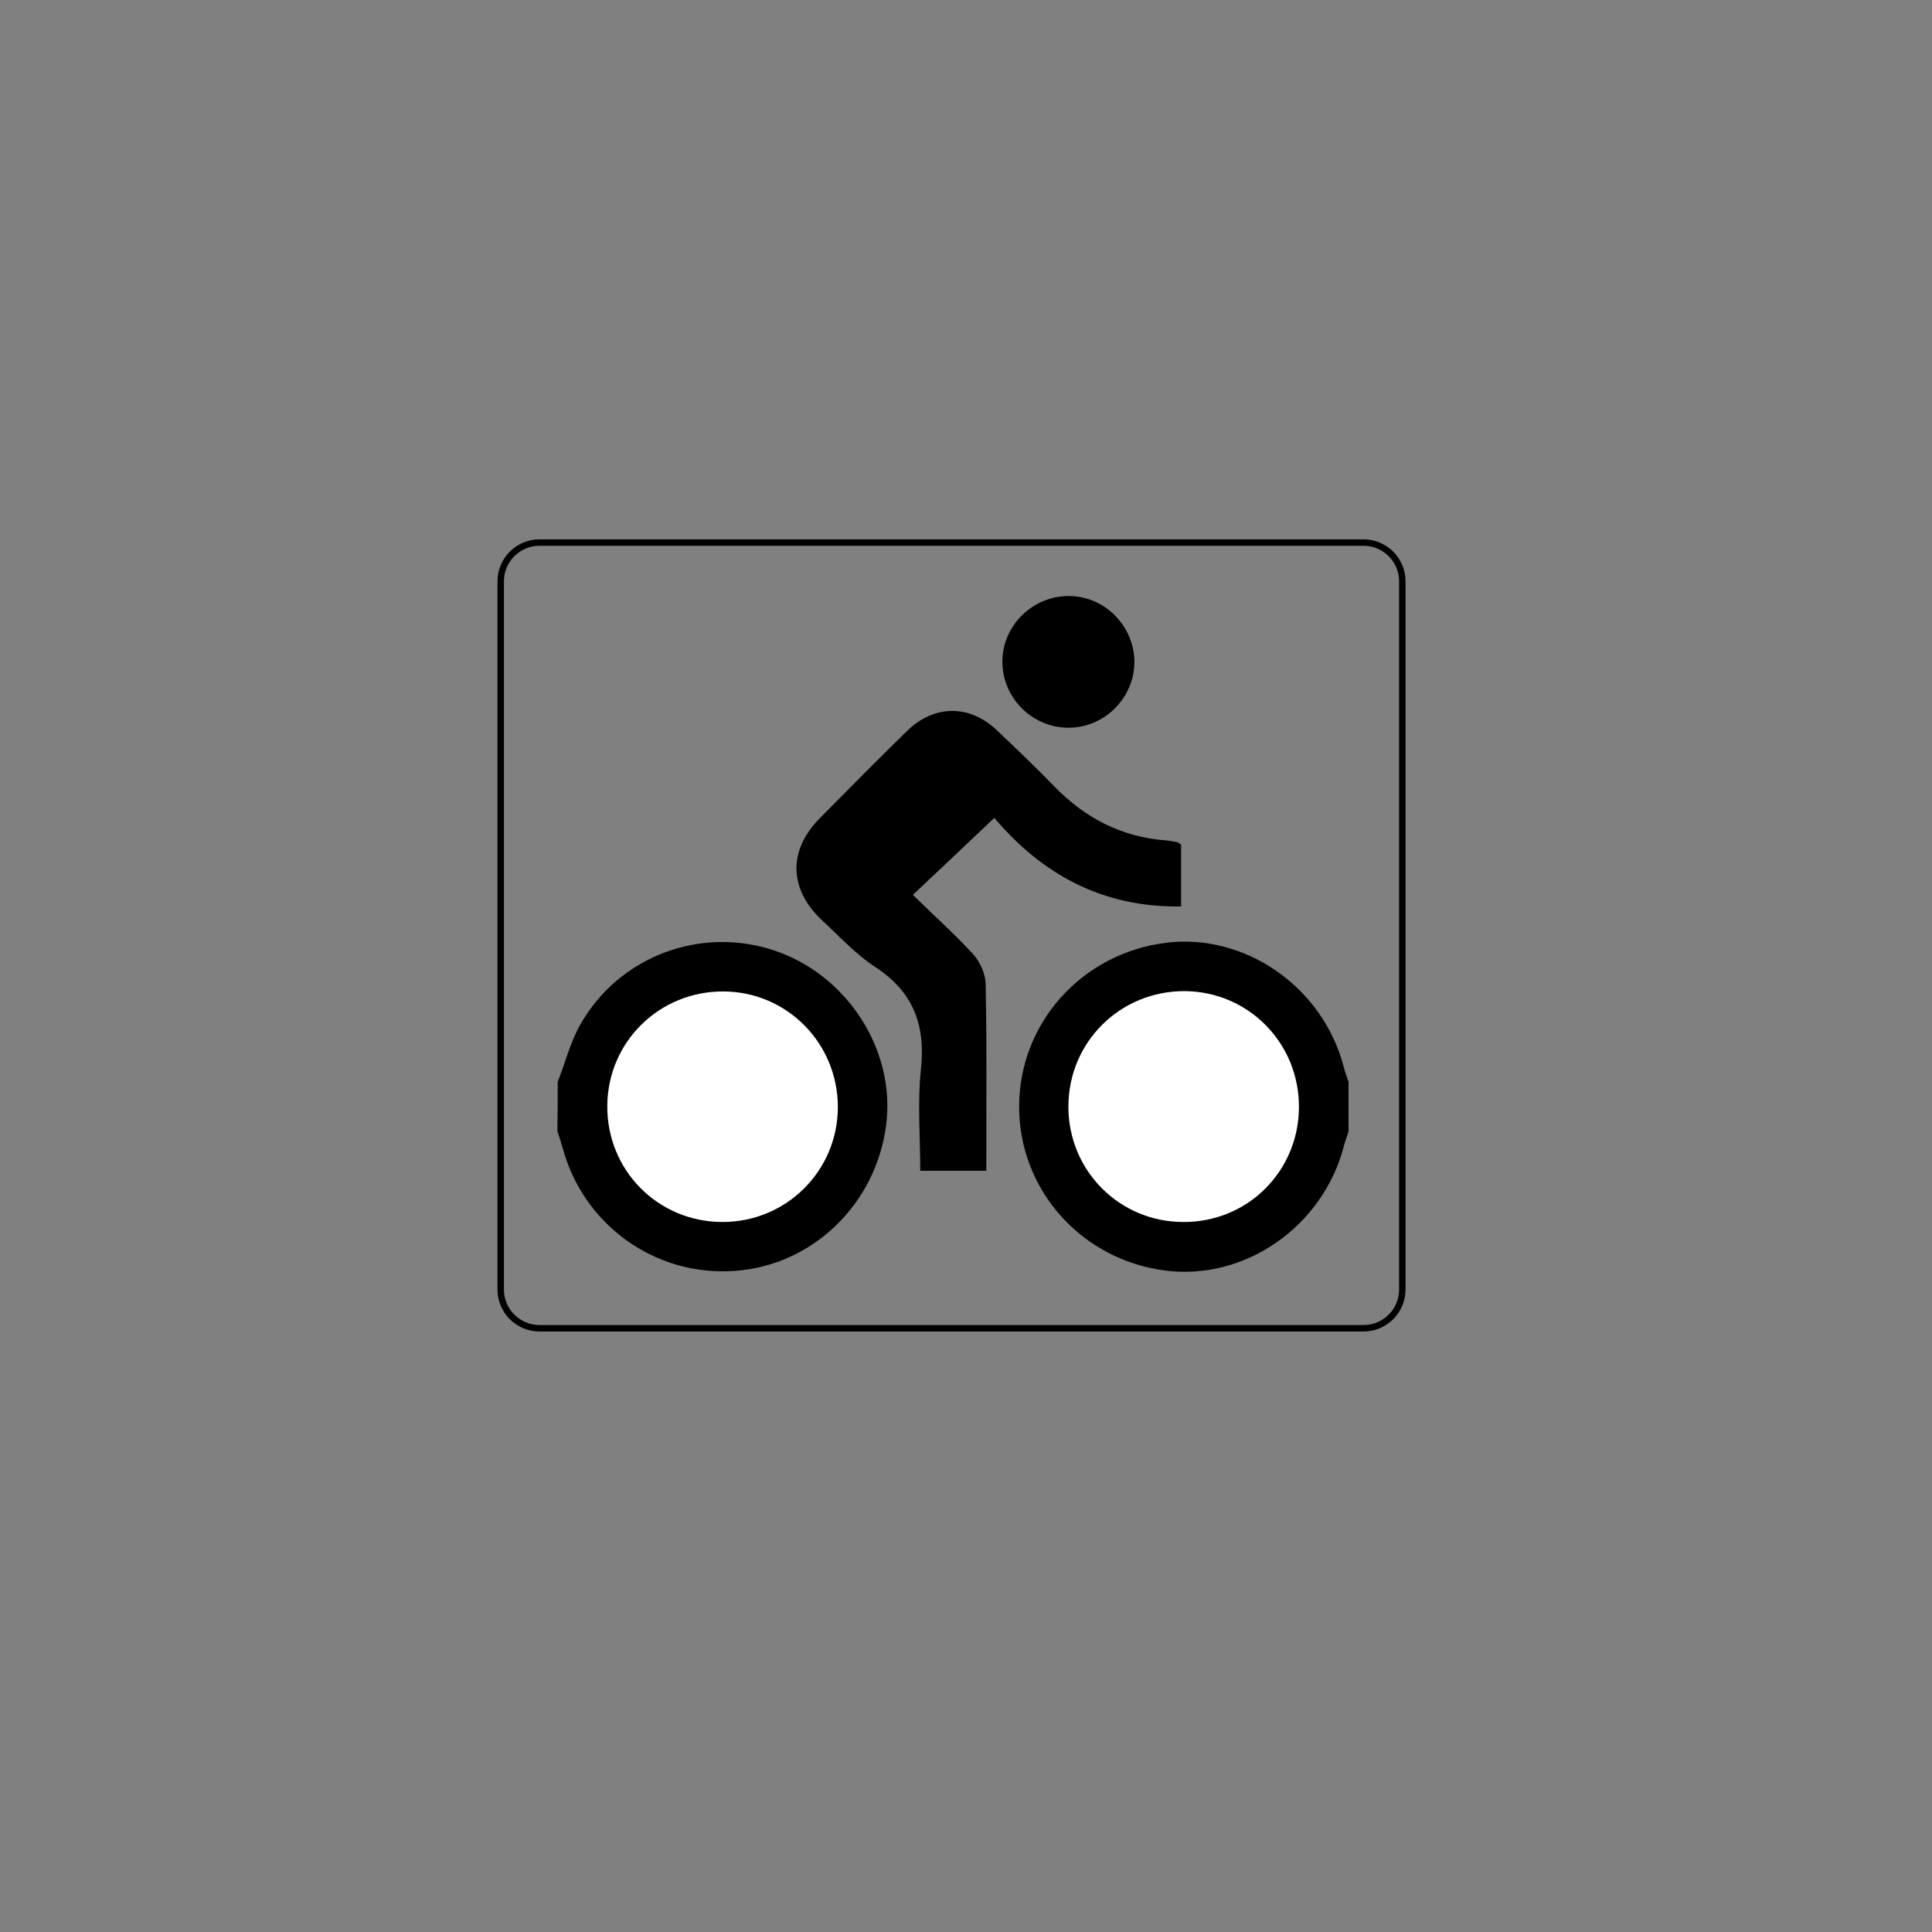 <?xml version="1.0" encoding="utf-8"?>
<!-- Generator: Adobe Illustrator 21.0.2, SVG Export Plug-In . SVG Version: 6.00 Build 0)  -->
<svg version="1.1" id="bus" xmlns="http://www.w3.org/2000/svg" xmlns:xlink="http://www.w3.org/1999/xlink" x="0px" y="0px"
	 viewBox="0 0 600 600" style="enable-background:new 0 0 600 600;" xml:space="preserve">
<rect x="0" y="0" width="600" height="600" fill="#808080" stroke="none"/>
<style type="text/css">
	.st0{fill:none;stroke:#000000;stroke-width:2;stroke-miterlimit:10;}
	.st1{fill:#FFFFFF;}
</style>
<path id="icon" class="st0" d="M423.5,412.5h-256c-6.6,0-12-5.4-12-12v-220c0-6.6,5.4-12,12-12h256c6.6,0,12,5.4,12,12v220
	C435.5,407.1,430.1,412.5,423.5,412.5z"/>
<path id="tire2" d="M173.2,336c2.3-5.9,3.9-12.2,6.9-17.6c12-21.4,37.4-30.9,60.4-23.2c22.7,7.6,37.7,31,34.7,54.2
	c-3.2,24.7-23,43.7-47.2,45.3c-24.5,1.7-46.7-14.2-53.2-38c-0.5-1.8-1.1-3.6-1.7-5.4C173.2,346.3,173.2,341.2,173.2,336z"/>
<path id="tire1" d="M418.8,351.4c-0.5,1.6-1.1,3.1-1.5,4.7c-6.5,24.8-30.6,41.6-55.3,38.5c-26.1-3.3-45.5-25-45.5-50.9
	c0-25.9,19.4-47.6,45.5-50.9c24.7-3.1,48.8,13.7,55.3,38.5c0.4,1.6,1,3.2,1.5,4.7C418.8,341.2,418.8,346.3,418.8,351.4z"/>
<path id="body" d="M366.8,262.3c0,6.1,0,12.4,0,19.2c-24.5,0.4-43.3-10.1-58-27.5c-8.4,8-16.4,15.5-25.3,23.9
	c6.3,6.2,12.8,12,18.6,18.3c2.2,2.4,3.9,6.1,4,9.3c0.4,19.2,0.2,38.4,0.2,58.1c-6.7,0-13.1,0-20.5,0c0-10.4-0.9-21.1,0.2-31.5
	c1.5-13.8-2.4-24.1-14.2-31.8c-6-3.9-11-9.4-16.3-14.3c-10.5-9.7-10.9-21.8-0.9-31.9c9-9.1,18-18.2,27.1-27.1
	c8.4-8.2,19.4-8.3,27.9-0.2c6,5.7,12.1,11.5,17.8,17.4c9.6,9.9,21,15.8,34.8,16.8c1.1,0.1,2.1,0.3,3.2,0.5
	C365.9,261.6,366.2,261.9,366.8,262.3z"/>
<path id="head" d="M352.3,205.5c0,11.1-9.1,20.4-20.3,20.5c-11.4,0.1-20.8-9.3-20.7-20.7c0.1-11.1,9.4-20.2,20.6-20.2
	C343.1,185.1,352.2,194.4,352.3,205.5z"/>
<path id="wheel2" class="st1" d="M260.2,343.8c0,19.8-16,35.7-35.8,35.7c-20.1,0-36-16.1-35.8-36.2c0.2-19.8,16.2-35.5,36.1-35.4
	C244.4,308,260.2,324,260.2,343.8z"/>
<path id="wheel1" class="st1" d="M367.5,379.5c-19.8,0-35.7-15.9-35.7-35.8c0-20.1,16.1-36,36.2-35.9c19.8,0.2,35.5,16.2,35.4,36.1
	C403.3,363.8,387.4,379.6,367.5,379.5z"/>
</svg>
